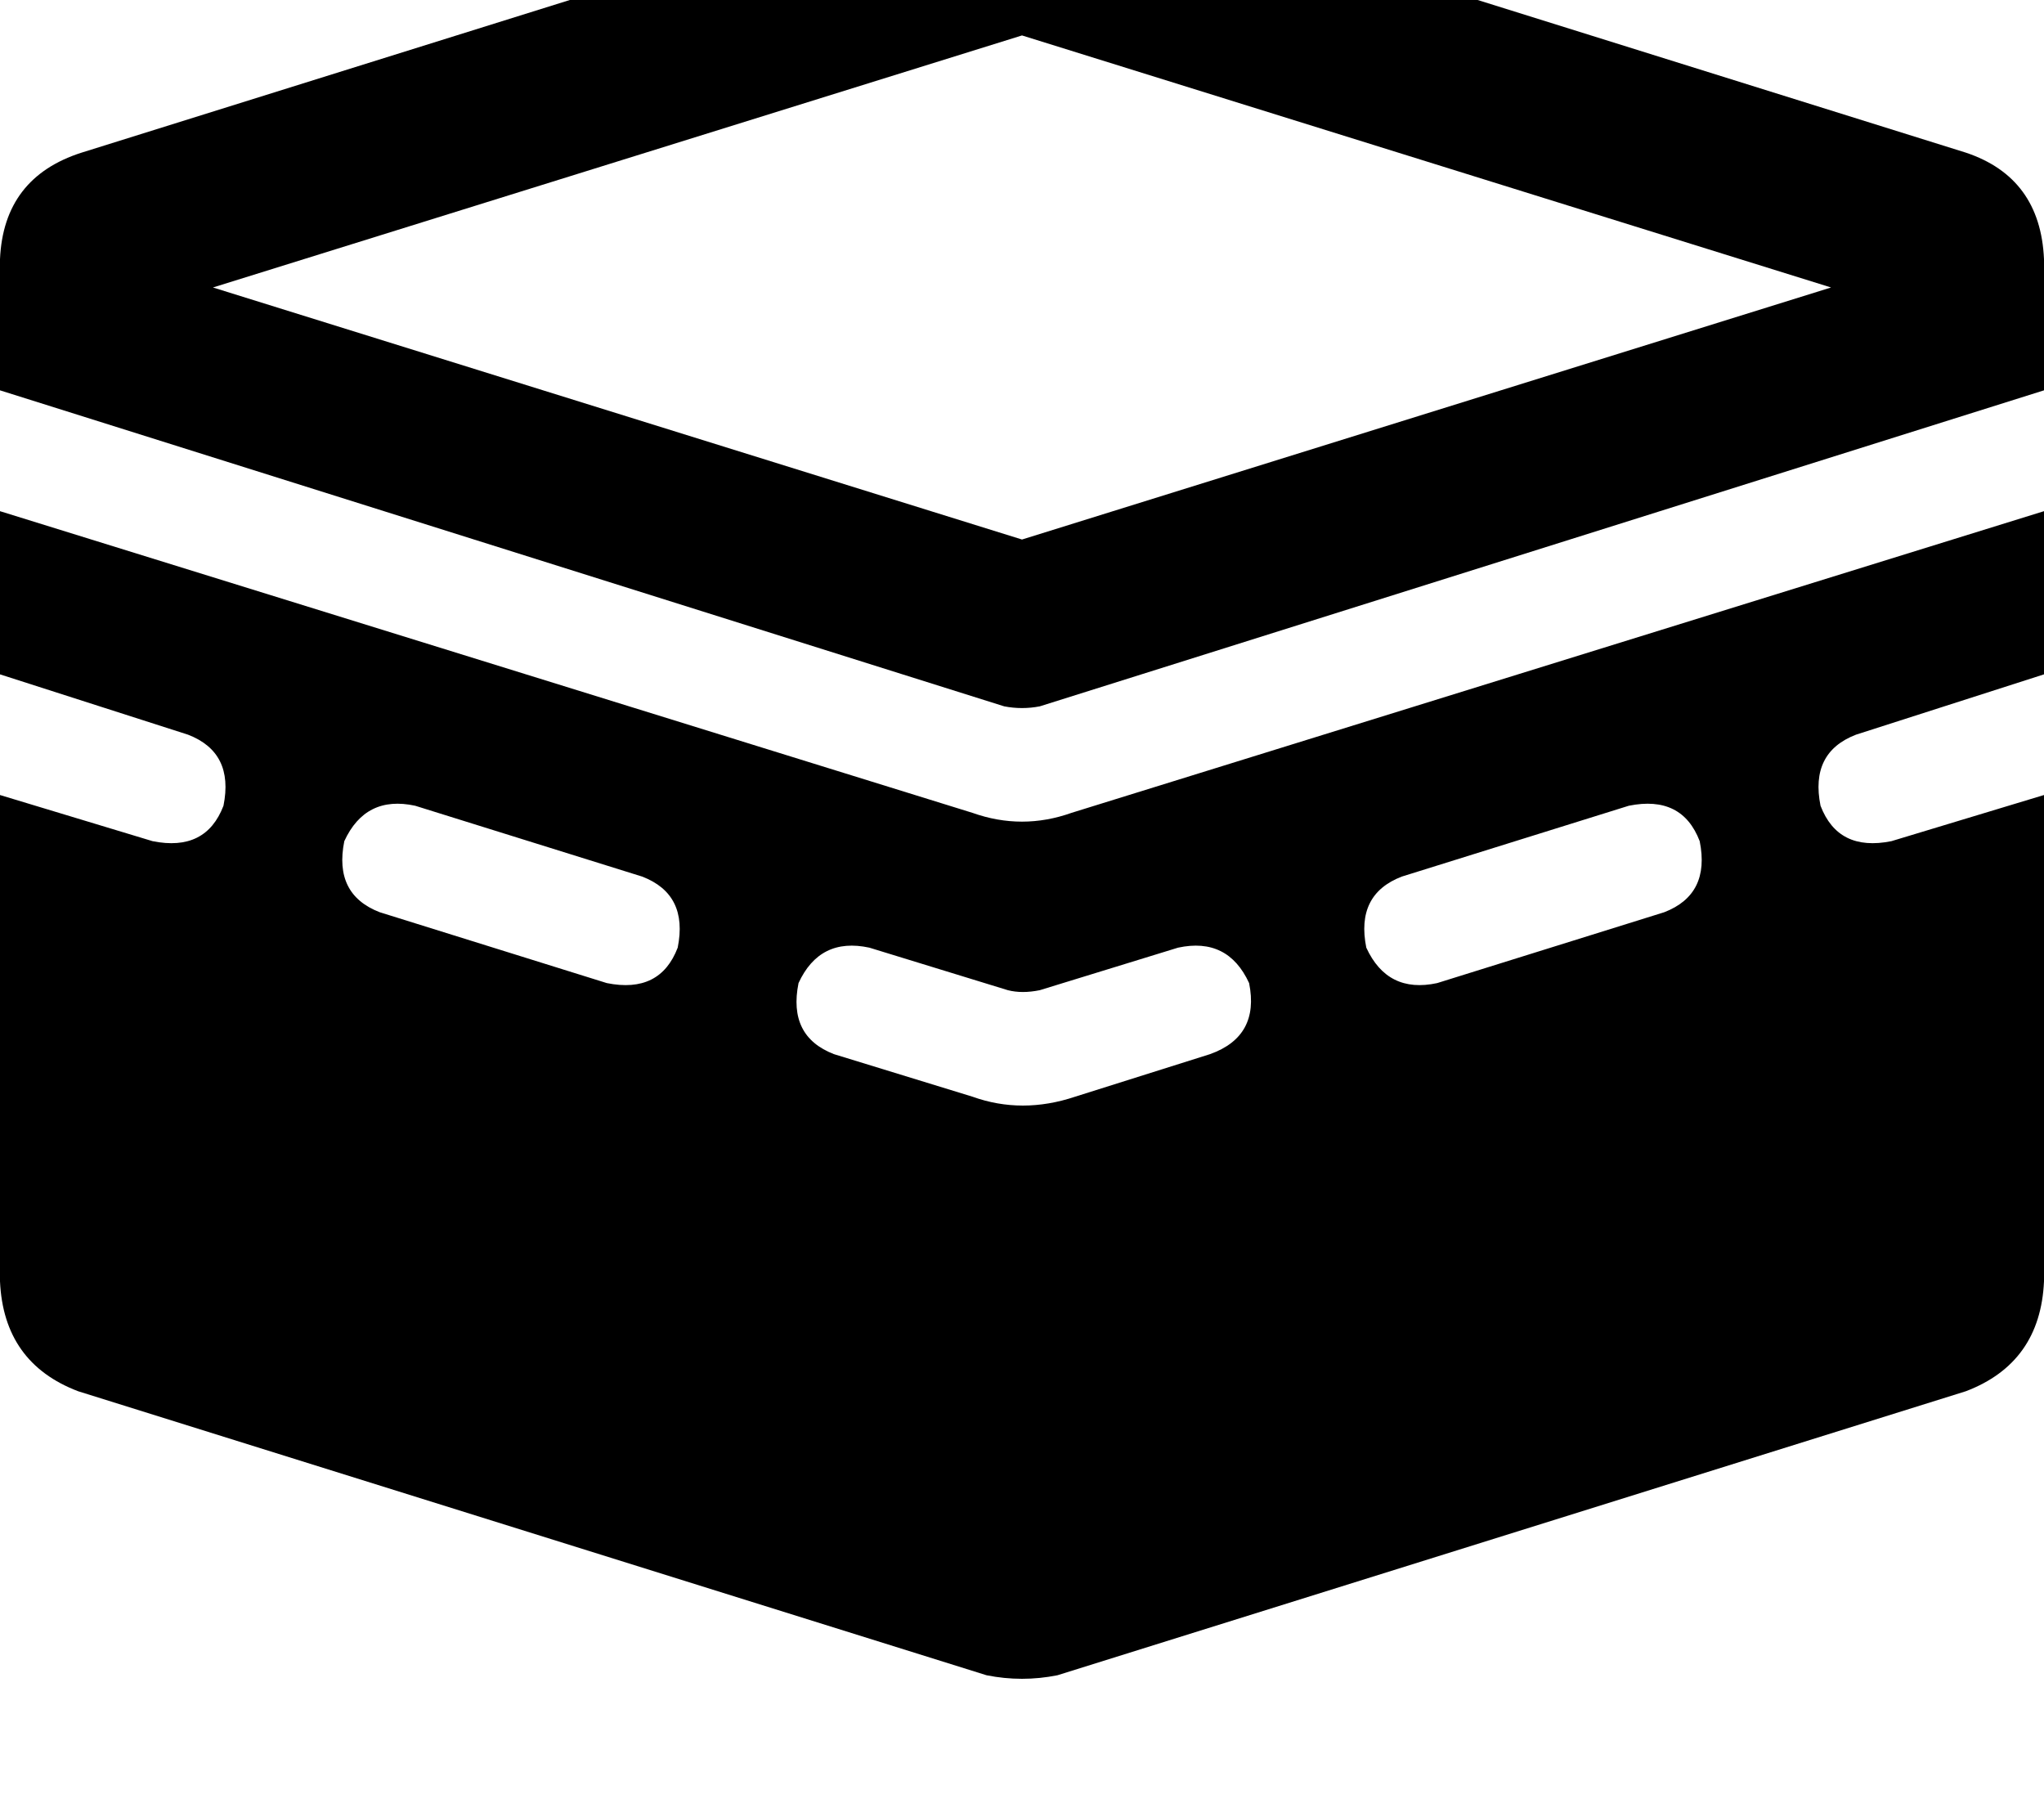 <svg height="1000" width="1125" xmlns="http://www.w3.org/2000/svg"><path d="M117.2 158.2l445.3 138.7L117.2 158.2l445.3 138.7 445.3 -138.7L562.5 19.5 117.2 158.2zM544.9 -72.3q17.6 -5.8 37.1 0L1082 84q41 13.7 43 58.6v72.2L572.3 388.7q-9.8 1.9 -19.6 0L0 214.8v-72.2Q2 97.7 44.9 84l500 -156.3zm44.9 519.6l535.2 -166 -535.2 166 535.2 -166v89.8l-103.5 33.2q-25.4 9.8 -19.5 39.1 9.7 25.4 39 19.5l84 -25.4v267.6q-2 44.9 -43 60.5L582 921.9q-19.5 3.9 -39 0L43 765.6Q2 750 0 705.1V437.5l84 25.4q29.3 5.9 39 -19.5 5.9 -29.3 -19.5 -39.1L0 371.1v-89.8l535.2 166q27.3 9.7 54.6 0zm-361.3 -3.9q-27.3 -5.9 -39 19.5 -5.9 29.3 19.5 39.1l125 39q29.3 5.9 39 -19.5 5.9 -29.3 -19.5 -39.1l-125 -39zM916 502q25.4 -9.8 19.5 -39.1 -9.7 -25.4 -39 -19.5l-125 39q-25.4 9.8 -19.5 39.1 11.7 25.4 39 19.5l125 -39zm-437.5 19.5q-27.3 -5.9 -39 19.5 -5.9 29.3 19.5 39.1l76.2 23.4q27.3 9.8 56.6 0L666 580.1q27.4 -9.8 21.5 -39.1 -11.7 -25.4 -39.1 -19.5l-76.1 23.4q-9.8 2 -17.6 0l-76.2 -23.4z"/></svg>